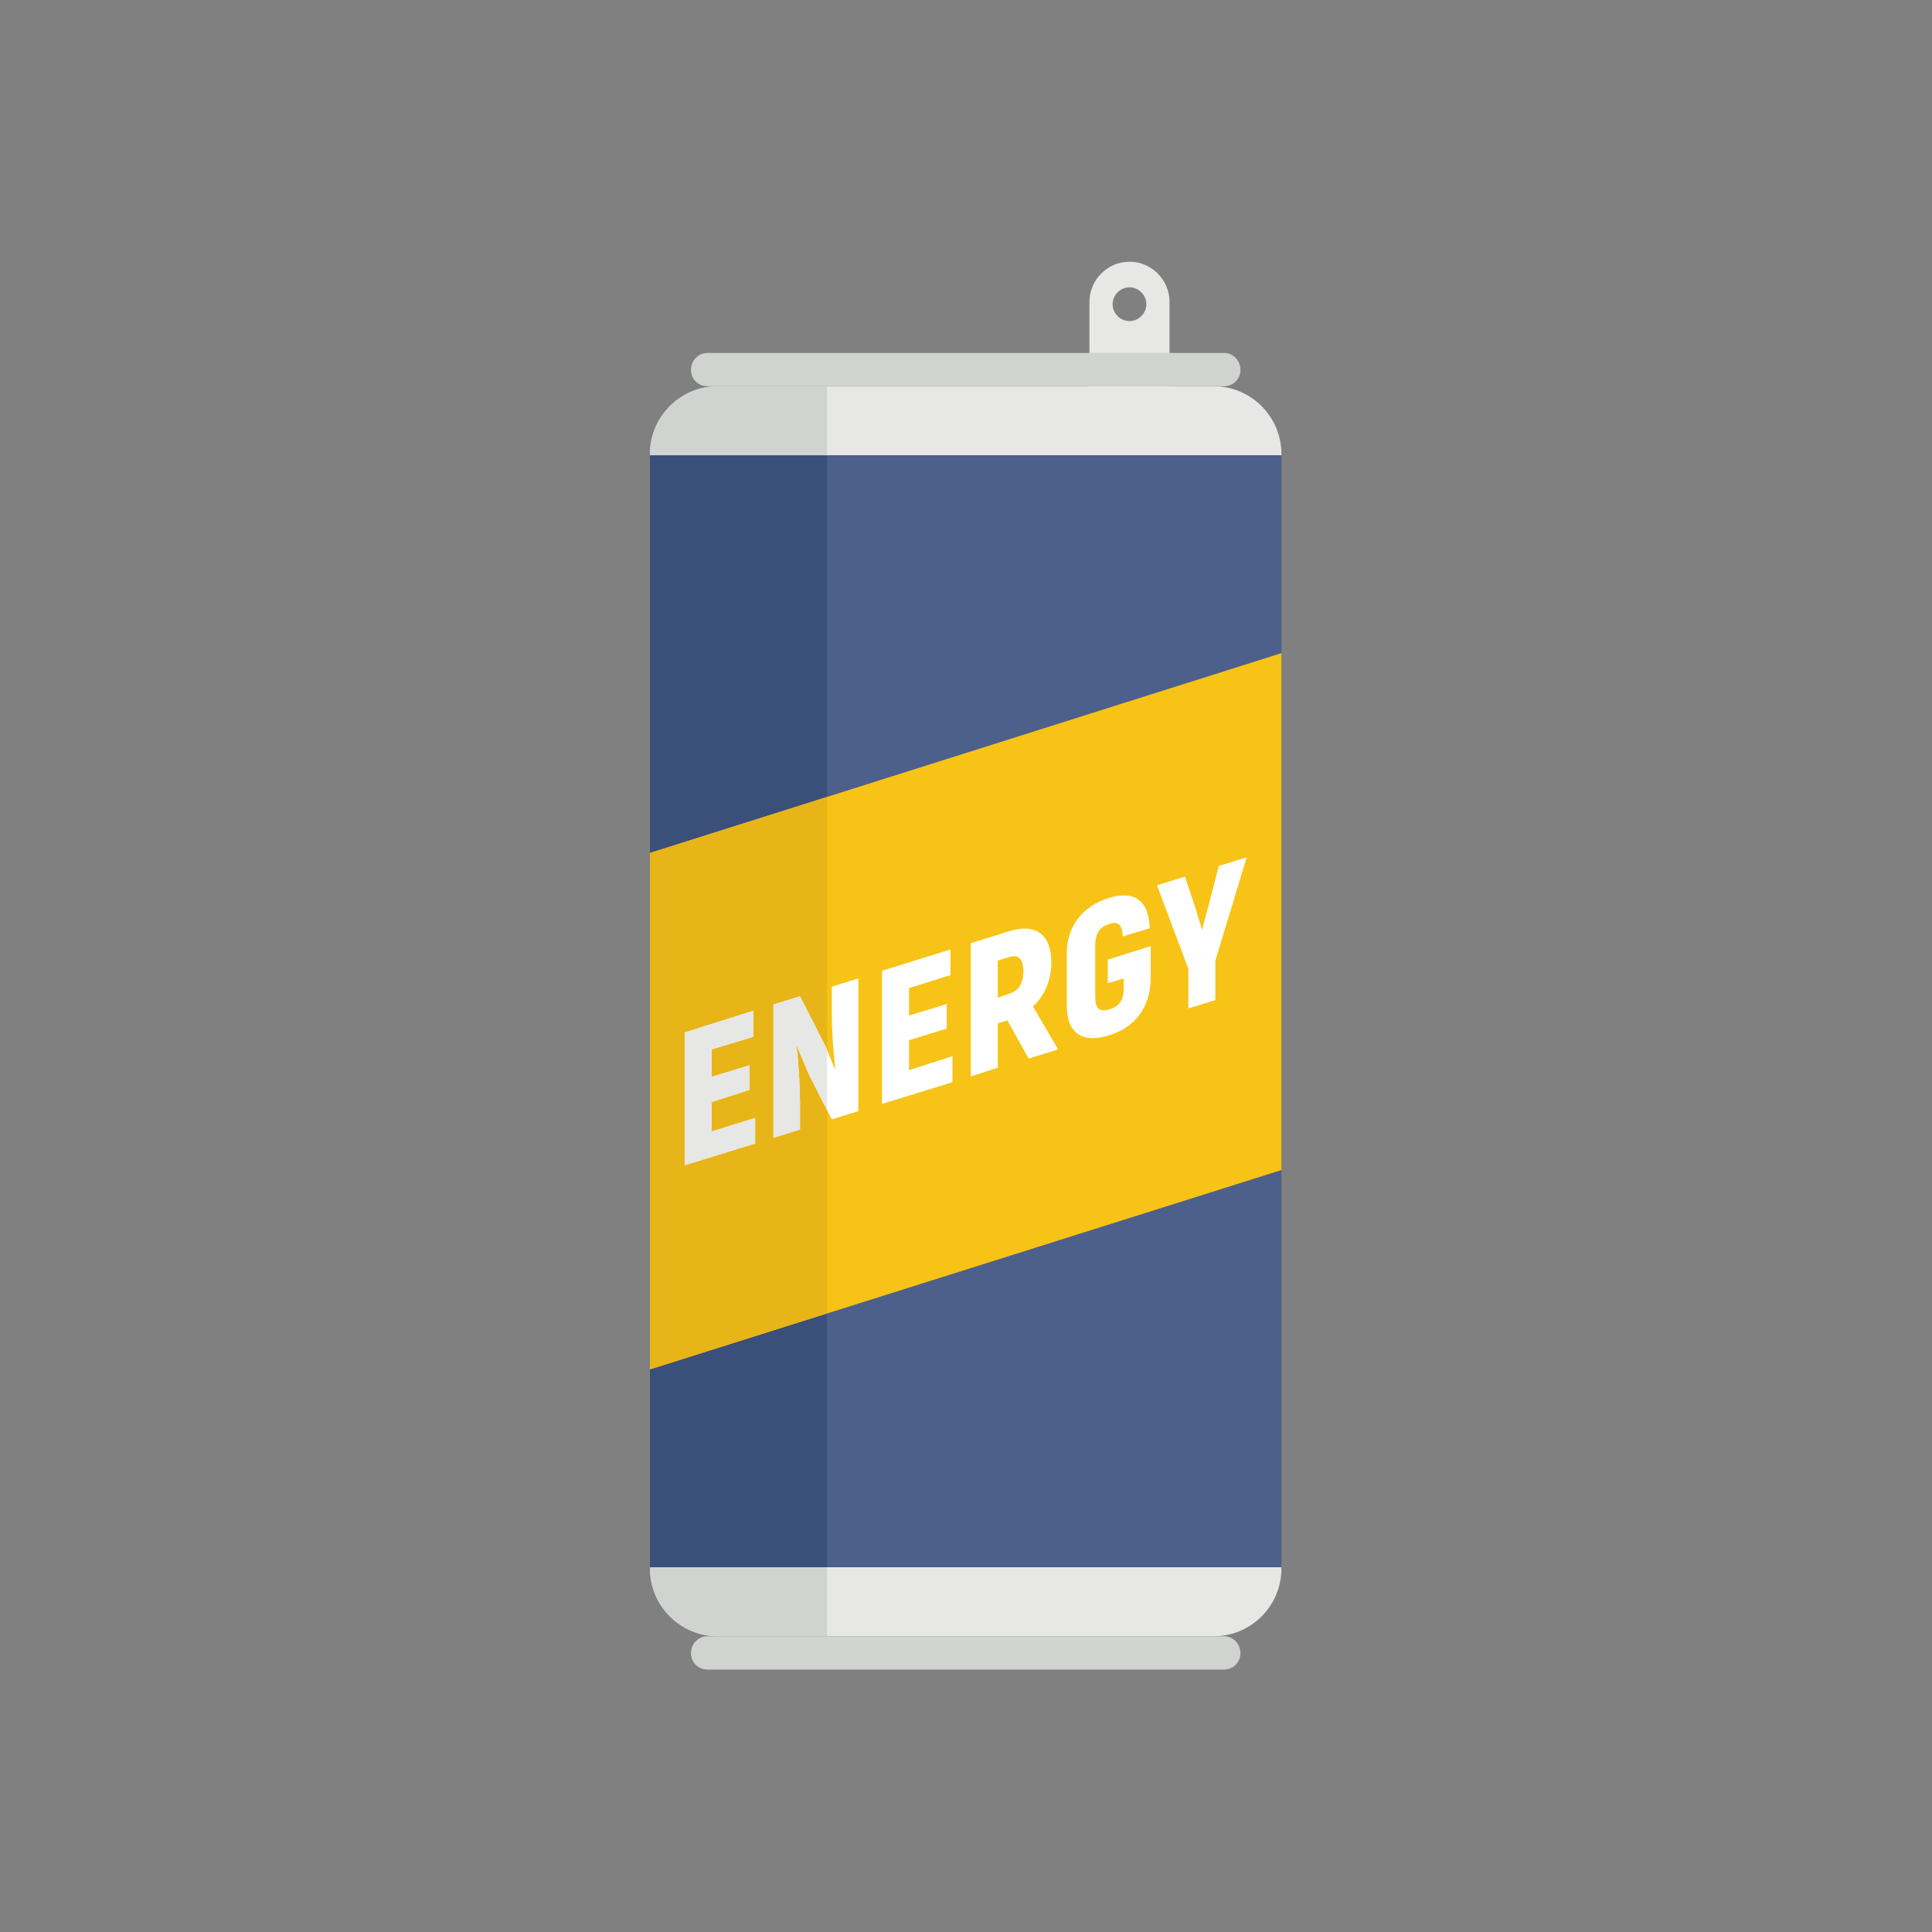 <svg xmlns="http://www.w3.org/2000/svg" xmlns:xlink="http://www.w3.org/1999/xlink" width="1080" zoomAndPan="magnify" viewBox="0 0 810 810" height="1080" preserveAspectRatio="xMidYMid meet" version="1.0"><rect x="0" y="0" width="810" height="810" fill="#808080" stroke="none"/><defs><clipPath id="0e3d542181"><path d="M 456 109.73 L 491 109.73 L 491 191 L 456 191 Z M 456 109.73 " clip-rule="nonzero"/></clipPath><clipPath id="c3ecab3539"><path d="M 272.496 161.871 L 537.246 161.871 L 537.246 686.141 L 272.496 686.141 Z M 272.496 161.871 " clip-rule="nonzero"/></clipPath><clipPath id="437b1a9870"><path d="M 272.496 161 L 347 161 L 347 687 L 272.496 687 Z M 272.496 161 " clip-rule="nonzero"/></clipPath><clipPath id="1d9200e0b7"><path d="M 272.496 657 L 537.246 657 L 537.246 686.141 L 272.496 686.141 Z M 272.496 657 " clip-rule="nonzero"/></clipPath><clipPath id="f7edeb7ce8"><path d="M 272.496 161.871 L 537.246 161.871 L 537.246 190.871 L 272.496 190.871 Z M 272.496 161.871 " clip-rule="nonzero"/></clipPath><clipPath id="e931c13bb8"><path d="M 272.496 657 L 347 657 L 347 687 L 272.496 687 Z M 272.496 657 " clip-rule="nonzero"/></clipPath><clipPath id="9031e37d6a"><path d="M 272.496 161 L 347 161 L 347 191 L 272.496 191 Z M 272.496 161 " clip-rule="nonzero"/></clipPath><clipPath id="bf3b078e71"><path d="M 272.496 273.816 L 537.246 273.816 L 537.246 574.195 L 272.496 574.195 Z M 272.496 273.816 " clip-rule="nonzero"/></clipPath><clipPath id="8ba492ae4e"><path d="M 272.496 334 L 347 334 L 347 575 L 272.496 575 Z M 272.496 334 " clip-rule="nonzero"/></clipPath><clipPath id="0b99486460"><path d="M 289.621 686 L 520.168 686 L 520.168 699.977 L 289.621 699.977 Z M 289.621 686 " clip-rule="nonzero"/></clipPath></defs><g clip-path="url(#0e3d542181)"><path fill="#e7e7e5" d="M 473.539 134.617 C 469.699 134.617 466.461 131.379 466.461 127.539 C 466.461 123.691 469.699 120.457 473.539 120.457 C 477.383 120.457 480.617 123.691 480.617 127.539 C 480.617 131.379 477.383 134.617 473.539 134.617 Z M 473.539 109.73 C 464.238 109.73 456.754 117.418 456.754 126.523 L 456.754 173.672 C 456.754 182.977 464.238 190.465 473.539 190.465 C 482.844 190.465 490.328 182.977 490.328 173.672 L 490.328 126.523 C 490.328 117.418 482.844 109.73 473.539 109.73 " fill-opacity="1" fill-rule="evenodd"/></g><g clip-path="url(#c3ecab3539)"><path fill="#4c608b" d="M 300.812 161.938 L 508.934 161.938 C 524.508 161.938 537.25 174.684 537.25 190.266 L 537.25 657.688 C 537.25 673.27 524.508 686.016 508.934 686.016 L 300.812 686.016 C 285.238 686.016 272.496 673.27 272.496 657.688 L 272.496 190.266 C 272.496 174.684 285.238 161.938 300.812 161.938 " fill-opacity="1" fill-rule="evenodd"/></g><g clip-path="url(#437b1a9870)"><path fill="#3a4f7a" d="M 300.812 161.938 L 346.727 161.938 L 346.727 686.016 L 300.812 686.016 C 285.238 686.016 272.496 673.27 272.496 657.688 L 272.496 190.266 C 272.496 174.684 285.238 161.938 300.812 161.938 " fill-opacity="1" fill-rule="evenodd"/></g><g clip-path="url(#1d9200e0b7)"><path fill="#e7e7e5" d="M 272.496 657.688 C 272.496 673.27 285.238 686.016 300.812 686.016 L 508.938 686.016 C 524.508 686.016 537.25 673.27 537.25 657.688 L 537.25 657.082 L 272.496 657.082 L 272.496 657.688 " fill-opacity="1" fill-rule="nonzero"/></g><g clip-path="url(#f7edeb7ce8)"><path fill="#e7e7e5" d="M 508.938 161.934 L 300.812 161.934 C 285.238 161.934 272.496 174.684 272.496 190.262 L 272.496 190.867 L 537.254 190.867 L 537.254 190.262 C 537.254 174.684 524.508 161.934 508.938 161.934 " fill-opacity="1" fill-rule="nonzero"/></g><g clip-path="url(#e931c13bb8)"><path fill="#d0d3d0" d="M 272.496 657.688 C 272.496 673.27 285.238 686.016 300.812 686.016 L 346.727 686.016 L 346.727 657.082 L 272.496 657.082 L 272.496 657.688 " fill-opacity="1" fill-rule="nonzero"/></g><g clip-path="url(#9031e37d6a)"><path fill="#d0d3d0" d="M 300.812 161.934 C 285.238 161.934 272.496 174.684 272.496 190.262 L 272.496 190.867 L 346.727 190.867 L 346.727 161.934 L 300.812 161.934 " fill-opacity="1" fill-rule="nonzero"/></g><g clip-path="url(#bf3b078e71)"><path fill="#f8c317" d="M 272.496 357.605 L 537.25 273.832 L 537.25 490.547 L 272.496 574.117 L 272.496 357.605 " fill-opacity="1" fill-rule="evenodd"/></g><g clip-path="url(#8ba492ae4e)"><path fill="#e8b518" d="M 272.496 357.605 L 346.727 334.133 L 346.727 550.645 L 272.496 574.117 L 272.496 357.605 " fill-opacity="1" fill-rule="evenodd"/></g><g clip-path="url(#0b99486460)"><path fill="#d0d3d0" d="M 296.566 686.016 L 513.184 686.016 C 517.027 686.016 520.062 689.254 520.062 693.098 C 520.062 696.941 517.027 699.977 513.184 699.977 L 296.566 699.977 C 292.723 699.977 289.691 696.941 289.691 693.098 C 289.691 689.254 292.723 686.016 296.566 686.016 " fill-opacity="1" fill-rule="evenodd"/></g><path fill="#d0d3d0" d="M 296.566 147.973 L 513.184 147.973 C 517.027 147.973 520.062 151.211 520.062 155.055 C 520.062 158.898 517.027 161.934 513.184 161.934 L 296.566 161.934 C 292.723 161.934 289.691 158.898 289.691 155.055 C 289.691 151.211 292.723 147.973 296.566 147.973 " fill-opacity="1" fill-rule="evenodd"/><path fill="#ffffff" d="M 381.109 436.117 L 396.887 431.262 L 396.887 420.941 L 381.109 425.797 L 381.109 414.262 L 398.504 408.801 L 398.504 398.074 L 369.781 406.98 L 369.781 462.828 L 399.312 453.719 L 399.312 442.797 L 381.109 448.664 L 381.109 436.117 " fill-opacity="1" fill-rule="nonzero"/><path fill="#ffffff" d="M 348.75 426.605 C 348.75 431.664 349.355 440.973 350.164 447.852 L 349.961 448.055 C 348.75 445.02 347.332 441.781 346.121 438.75 L 335.398 417.703 L 324.277 421.145 L 324.277 476.992 L 335.398 473.551 L 335.398 462.219 C 335.398 455.945 334.793 445.629 333.984 438.949 L 334.188 438.75 L 339.242 450.684 L 348.75 469.301 L 359.875 465.859 L 359.875 410.215 L 348.75 413.656 L 348.75 426.605 " fill-opacity="1" fill-rule="nonzero"/><path fill="#ffffff" d="M 298.387 462.016 L 314.164 456.957 L 314.164 446.637 L 298.387 451.492 L 298.387 439.961 L 315.781 434.699 L 315.781 423.773 L 287.059 432.879 L 287.059 488.523 L 316.59 479.418 L 316.59 468.695 L 298.387 474.359 L 298.387 462.016 " fill-opacity="1" fill-rule="nonzero"/><path fill="#ffffff" d="M 464.441 412.238 L 471.113 410.215 L 471.113 414.262 C 471.113 419.324 469.293 421.953 465.047 423.168 C 461 424.379 459.18 422.965 459.18 417.902 L 459.18 396.254 C 459.18 391.195 461.203 388.566 465.047 387.352 C 468.891 386.133 470.508 387.754 470.711 392.609 L 482.035 389.172 C 481.633 377.637 475.766 373.188 465.047 376.422 C 453.922 379.863 447.246 388.16 447.246 399.895 L 447.246 421.547 C 447.246 433.281 453.922 437.535 464.844 434.09 C 475.766 430.855 482.035 422.559 482.441 410.824 L 482.441 396.66 L 464.441 402.324 L 464.441 412.238 " fill-opacity="1" fill-rule="nonzero"/><path fill="#ffffff" d="M 510.961 363.066 L 506.711 379.66 C 506.105 381.887 504.688 386.742 504.082 389.574 L 503.879 389.777 C 503.273 387.148 501.855 383.098 501.453 381.48 L 496.801 367.52 L 485.07 371.164 L 498.219 406.168 L 498.219 422.758 L 509.543 419.324 L 509.543 402.727 L 522.691 359.426 L 510.961 363.066 " fill-opacity="1" fill-rule="nonzero"/><path fill="#ffffff" d="M 422.977 416.691 L 418.324 418.309 L 418.324 402.73 L 422.977 401.312 C 427.023 399.895 429.043 402.121 429.043 407.18 C 429.043 412.238 427.023 415.477 422.977 416.691 Z M 440.773 403.539 C 440.773 391.801 434.305 386.945 423.18 390.387 L 407 395.445 L 407 451.293 L 418.324 447.652 L 418.324 429.035 L 422.371 427.82 L 431.27 443.805 L 443.605 439.961 L 433.09 421.953 C 437.945 417.5 440.773 411.027 440.773 403.539 " fill-opacity="1" fill-rule="nonzero"/><path fill="#e7e7e5" d="M 298.387 462.016 L 314.164 456.957 L 314.164 446.637 L 298.387 451.492 L 298.387 439.961 L 315.781 434.699 L 315.781 423.773 L 287.059 432.879 L 287.059 488.523 L 316.59 479.418 L 316.59 468.695 L 298.387 474.359 L 298.387 462.016 " fill-opacity="1" fill-rule="nonzero"/><path fill="#e7e7e5" d="M 346.121 438.75 L 335.398 417.703 L 324.277 421.145 L 324.277 476.992 L 335.398 473.551 L 335.398 462.219 C 335.398 455.949 334.793 445.625 333.984 438.949 L 334.188 438.75 L 339.242 450.684 L 346.727 465.457 L 346.727 440.164 C 346.523 439.758 346.32 439.152 346.121 438.75 " fill-opacity="1" fill-rule="nonzero"/></svg>